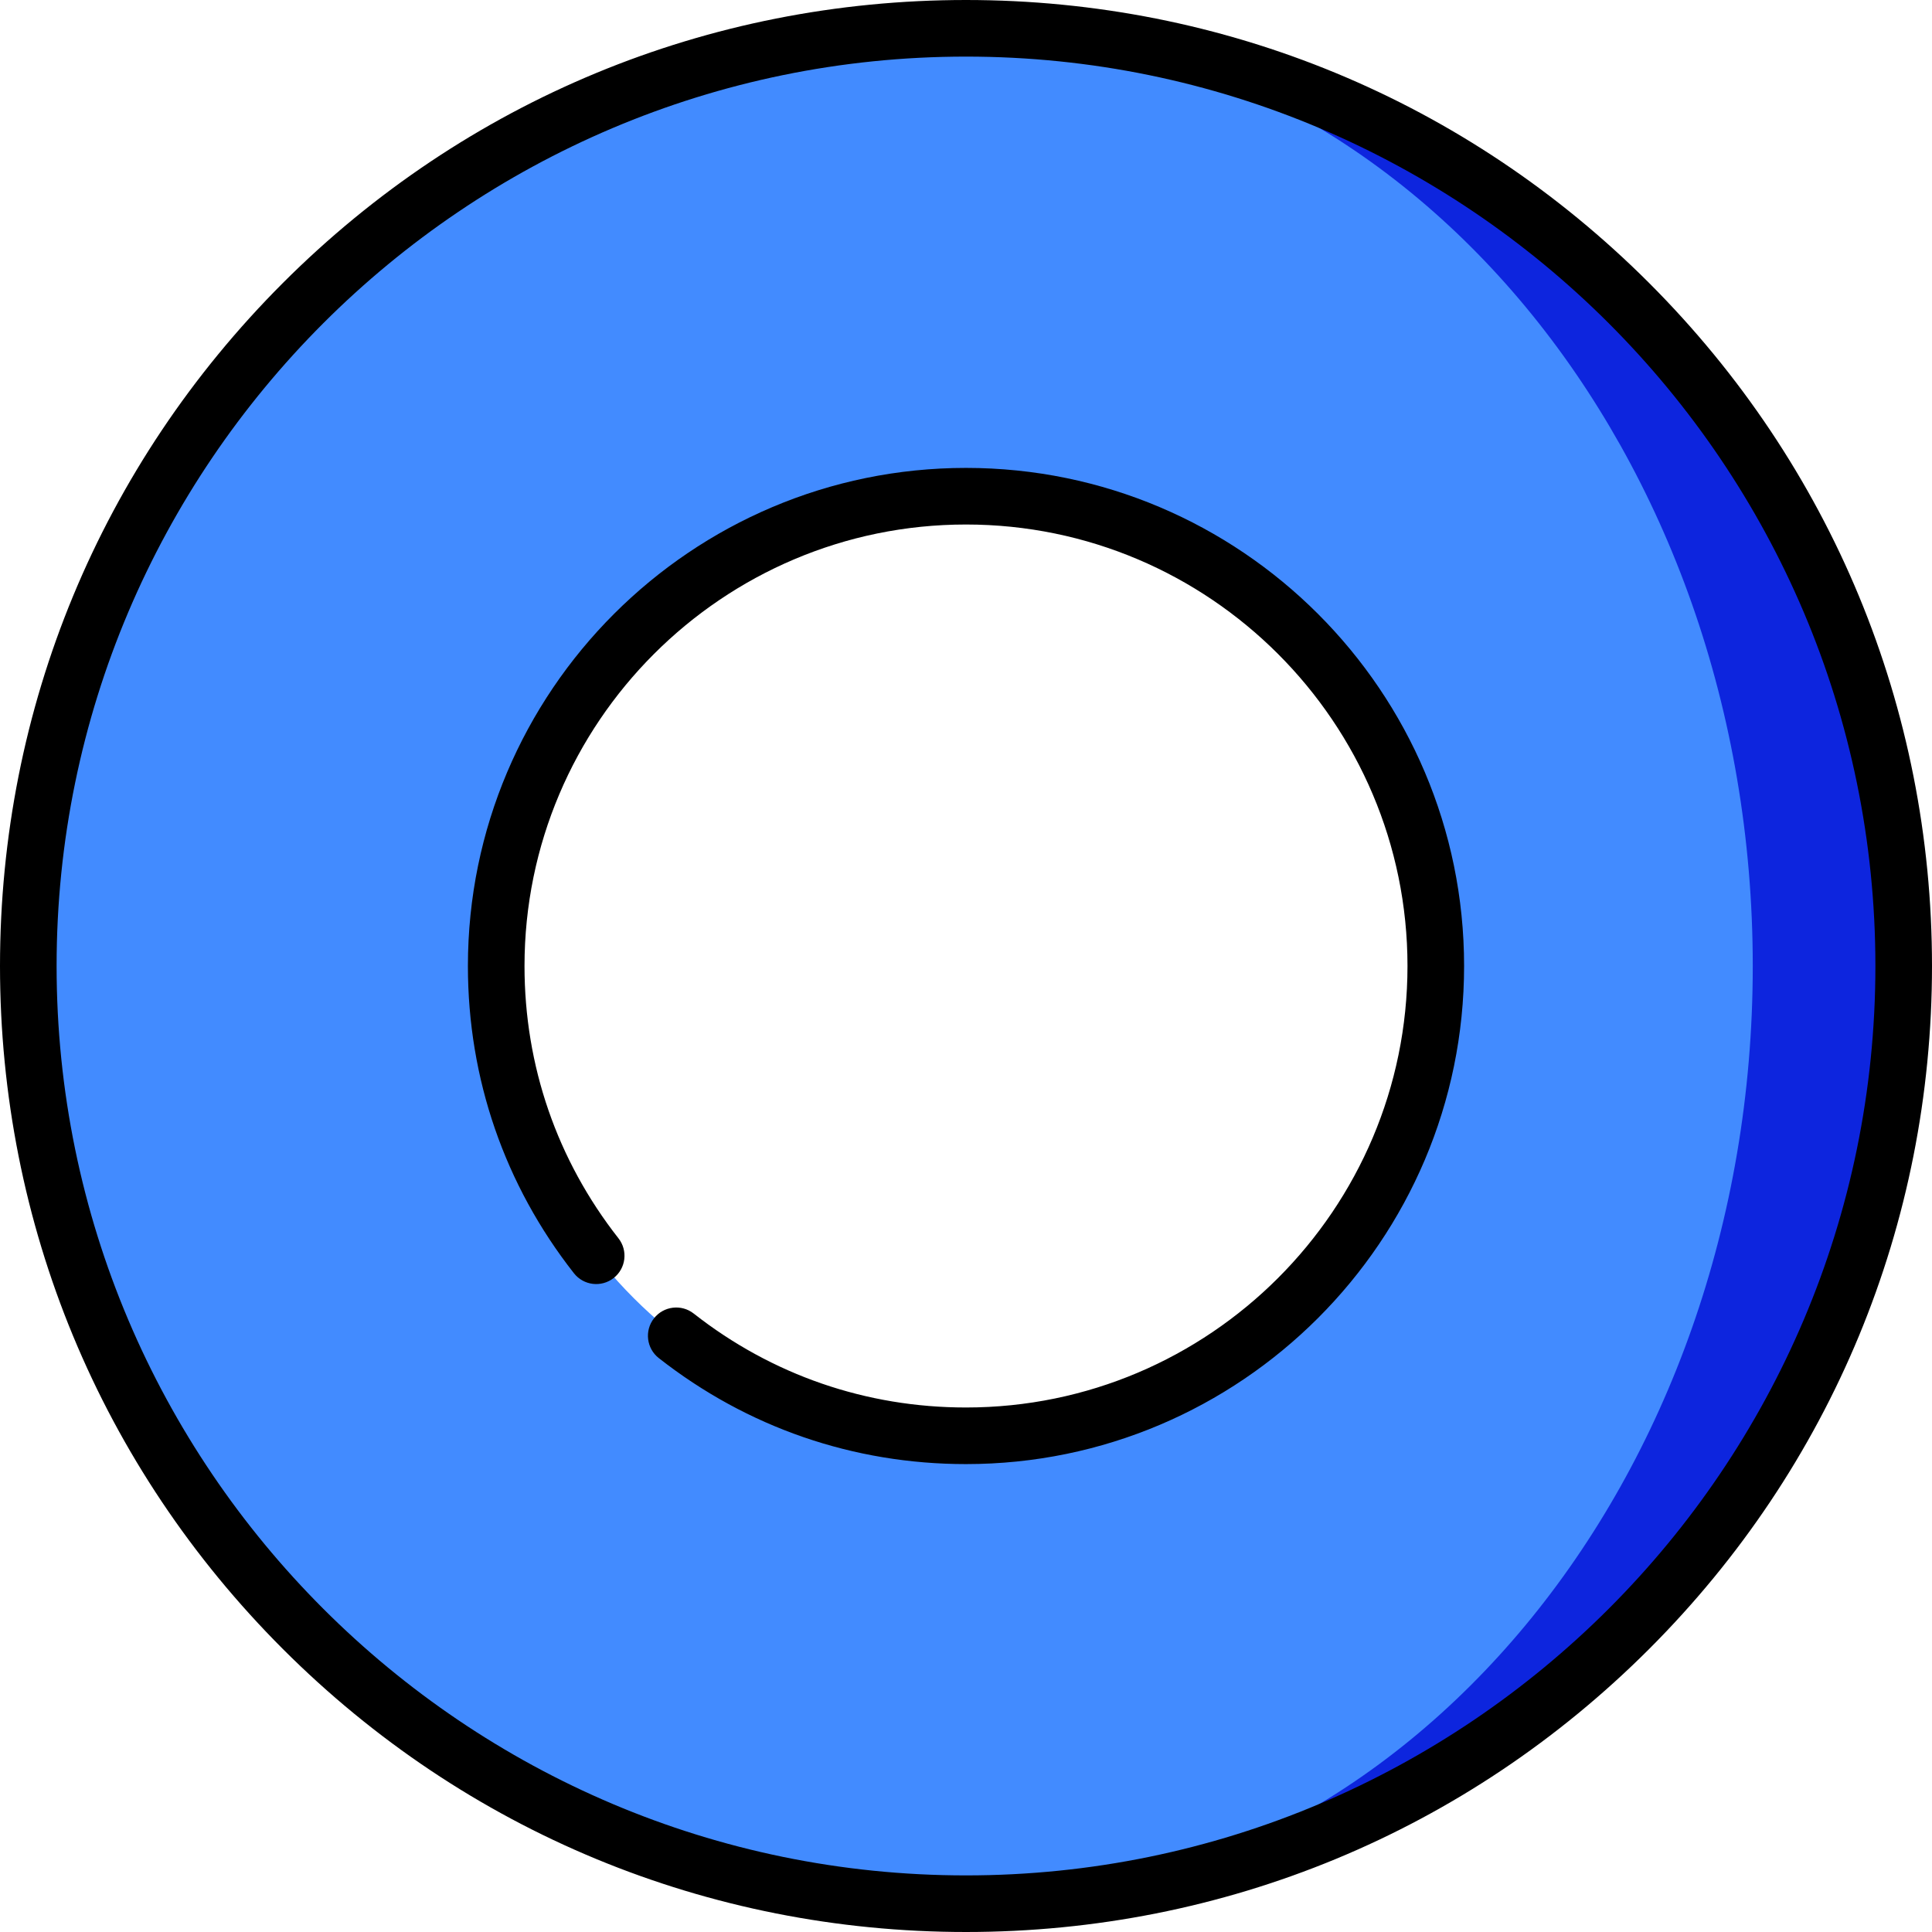 <!-- icon666.com - MILLIONS vector ICONS FREE --><svg version="1.1" id="Capa_1" xmlns="http://www.w3.org/2000/svg" xmlns:xlink="http://www.w3.org/1999/xlink" x="0px" y="0px" viewBox="0 0 512 512" style="enable-background:new 0 0 512 512;" xml:space="preserve"><path style="fill: rgb(13, 37, 222);" d="M258.7,7.52C394.7,8.96,504.5,119.66,504.5,256S394.7,503.04,258.7,504.48L434.5,256L258.7,7.52z" fill="#E0230D"></path><path style="fill: rgb(66, 139, 255);" d="M258.7,7.52C372.6,9.24,464.5,119.83,464.5,256s-91.9,246.76-205.8,248.48 c-0.9,0.01-1.8,0.02-2.7,0.02C118.76,504.5,7.5,393.24,7.5,256S118.76,7.5,256,7.5C256.9,7.5,257.8,7.51,258.7,7.52z M380.5,256 c0-68.76-55.74-124.5-124.5-124.5S131.5,187.24,131.5,256S187.24,380.5,256,380.5S380.5,324.76,380.5,256z" fill="#FF5440"></path><path d="M437.02,74.98C388.668,26.629,324.38,0,256,0S123.332,26.629,74.98,74.98S0,187.62,0,256s26.629,132.668,74.98,181.02 S187.62,512,256,512s132.668-26.629,181.02-74.98S512,324.38,512,256S485.371,123.332,437.02,74.98z M256,497 C123.112,497,15,388.888,15,256S123.112,15,256,15s241,108.112,241,241S388.888,497,256,497z" fill="#000000"></path><path d="M256,124c-72.785,0-132,59.215-132,132c0,29.84,9.716,57.994,28.097,81.42c2.558,3.259,7.271,3.826,10.53,1.271 c3.259-2.557,3.827-7.271,1.271-10.53C147.609,307.401,139,282.449,139,256c0-64.514,52.486-117,117-117s117,52.486,117,117 s-52.486,117-117,117c-26.449,0-51.401-8.609-72.16-24.897c-3.259-2.556-7.974-1.989-10.53,1.271 c-2.557,3.259-1.988,7.974,1.271,10.53C198.006,378.284,226.16,388,256,388c72.785,0,132-59.215,132-132S328.785,124,256,124z" fill="#000000"></path></svg>